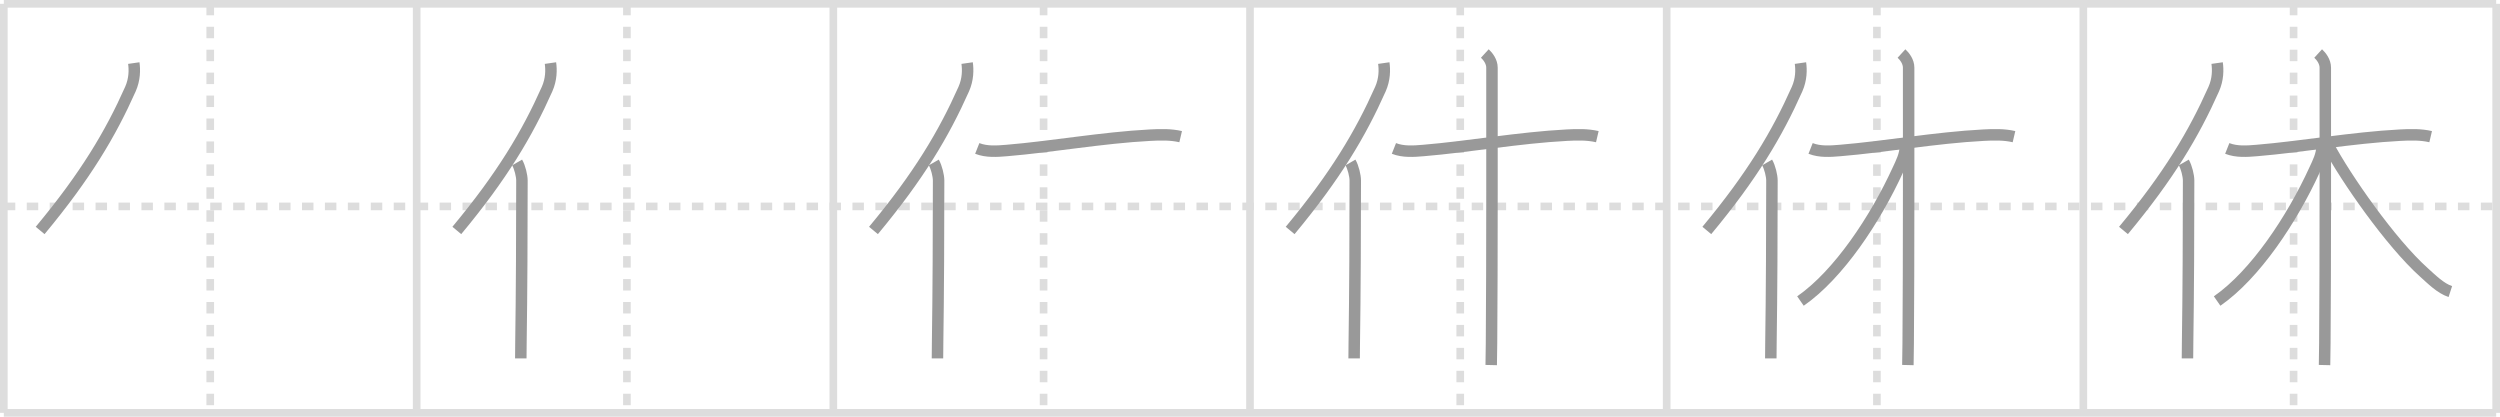 <svg width="654px" height="109px" viewBox="0 0 654 109" xmlns="http://www.w3.org/2000/svg" xmlns:xlink="http://www.w3.org/1999/xlink" xml:space="preserve" version="1.1" baseProfile="full">
<line x1="1" y1="1" x2="653" y2="1" style="stroke:#ddd;stroke-width:2"></line>
<line x1="1" y1="1" x2="1" y2="108" style="stroke:#ddd;stroke-width:2"></line>
<line x1="1" y1="108" x2="653" y2="108" style="stroke:#ddd;stroke-width:2"></line>
<line x1="653" y1="1" x2="653" y2="108" style="stroke:#ddd;stroke-width:2"></line>
<line x1="109" y1="1" x2="109" y2="108" style="stroke:#ddd;stroke-width:2"></line>
<line x1="218" y1="1" x2="218" y2="108" style="stroke:#ddd;stroke-width:2"></line>
<line x1="327" y1="1" x2="327" y2="108" style="stroke:#ddd;stroke-width:2"></line>
<line x1="436" y1="1" x2="436" y2="108" style="stroke:#ddd;stroke-width:2"></line>
<line x1="545" y1="1" x2="545" y2="108" style="stroke:#ddd;stroke-width:2"></line>
<line x1="1" y1="54" x2="653" y2="54" style="stroke:#ddd;stroke-width:2;stroke-dasharray:3 3"></line>
<line x1="55" y1="1" x2="55" y2="108" style="stroke:#ddd;stroke-width:2;stroke-dasharray:3 3"></line>
<line x1="164" y1="1" x2="164" y2="108" style="stroke:#ddd;stroke-width:2;stroke-dasharray:3 3"></line>
<line x1="273" y1="1" x2="273" y2="108" style="stroke:#ddd;stroke-width:2;stroke-dasharray:3 3"></line>
<line x1="382" y1="1" x2="382" y2="108" style="stroke:#ddd;stroke-width:2;stroke-dasharray:3 3"></line>
<line x1="491" y1="1" x2="491" y2="108" style="stroke:#ddd;stroke-width:2;stroke-dasharray:3 3"></line>
<line x1="600" y1="1" x2="600" y2="108" style="stroke:#ddd;stroke-width:2;stroke-dasharray:3 3"></line>
<path d="M35.0,16.5c0.25,1.75,0.25,4.25-0.88,6.8C28.91,35.01,22.37,46.02,10.5,60.29" style="fill:none;stroke:#999;stroke-width:3"></path>

<path d="M144.0,16.5c0.25,1.75,0.25,4.25-0.88,6.8C137.91,35.01,131.37,46.02,119.5,60.29" style="fill:none;stroke:#999;stroke-width:3"></path>
<path d="M135.28,42.5c0.72,1.25,1.26,3.48,1.26,4.75c0,12.75-0.07,29.88-0.26,42.25c-0.02,1.54-0.04,2.97-0.04,4.25" style="fill:none;stroke:#999;stroke-width:3"></path>

<path d="M253.0,16.5c0.25,1.75,0.25,4.25-0.88,6.8C246.91,35.01,240.37,46.02,228.5,60.29" style="fill:none;stroke:#999;stroke-width:3"></path>
<path d="M244.28,42.5c0.72,1.25,1.26,3.48,1.26,4.75c0,12.75-0.07,29.88-0.26,42.25c-0.02,1.54-0.04,2.97-0.04,4.25" style="fill:none;stroke:#999;stroke-width:3"></path>
<path d="M255.65,38.83c2.45,0.97,5.18,0.75,7.73,0.54c11.76-0.97,24.94-3.35,37.49-4.01c2.65-0.14,5.39-0.22,7.99,0.39" style="fill:none;stroke:#999;stroke-width:3"></path>

<path d="M362.0,16.5c0.25,1.75,0.25,4.25-0.88,6.8C355.91,35.01,349.37,46.02,337.5,60.29" style="fill:none;stroke:#999;stroke-width:3"></path>
<path d="M353.28,42.5c0.72,1.25,1.26,3.48,1.26,4.75c0,12.75-0.07,29.88-0.26,42.25c-0.02,1.54-0.04,2.97-0.04,4.25" style="fill:none;stroke:#999;stroke-width:3"></path>
<path d="M364.65,38.83c2.45,0.97,5.18,0.75,7.73,0.54c11.76-0.97,24.94-3.35,37.49-4.01c2.65-0.14,5.39-0.22,7.99,0.39" style="fill:none;stroke:#999;stroke-width:3"></path>
<path d="M388.43,14c0.82,0.75,1.87,2.12,1.87,3.7c0,8.8,0.05,53.72-0.12,72.05c-0.03,2.88-0.06,4.91-0.08,5.75" style="fill:none;stroke:#999;stroke-width:3"></path>

<path d="M471.0,16.5c0.25,1.75,0.25,4.25-0.88,6.8C464.91,35.01,458.37,46.02,446.5,60.29" style="fill:none;stroke:#999;stroke-width:3"></path>
<path d="M462.28,42.5c0.72,1.25,1.26,3.48,1.26,4.75c0,12.75-0.07,29.88-0.26,42.25c-0.02,1.54-0.04,2.97-0.04,4.25" style="fill:none;stroke:#999;stroke-width:3"></path>
<path d="M473.65,38.83c2.45,0.97,5.18,0.75,7.73,0.54c11.76-0.97,24.94-3.35,37.49-4.01c2.65-0.14,5.39-0.22,7.99,0.39" style="fill:none;stroke:#999;stroke-width:3"></path>
<path d="M497.43,14c0.82,0.75,1.87,2.12,1.87,3.7c0,8.8,0.05,53.72-0.12,72.05c-0.03,2.88-0.06,4.91-0.08,5.75" style="fill:none;stroke:#999;stroke-width:3"></path>
<path d="M498.43,38.32c0,2.18-1.1,4.31-1.9,6.04C490.57,57.4,480.96,71.84,471.0,78.75" style="fill:none;stroke:#999;stroke-width:3"></path>

<path d="M580.0,16.5c0.25,1.75,0.25,4.25-0.88,6.8C573.91,35.01,567.37,46.02,555.5,60.29" style="fill:none;stroke:#999;stroke-width:3"></path>
<path d="M571.28,42.5c0.72,1.25,1.26,3.48,1.26,4.75c0,12.75-0.07,29.88-0.26,42.25c-0.02,1.54-0.04,2.97-0.04,4.25" style="fill:none;stroke:#999;stroke-width:3"></path>
<path d="M582.65,38.83c2.45,0.97,5.18,0.75,7.73,0.54c11.76-0.97,24.94-3.35,37.49-4.01c2.65-0.14,5.39-0.22,7.99,0.39" style="fill:none;stroke:#999;stroke-width:3"></path>
<path d="M606.43,14c0.82,0.75,1.87,2.12,1.87,3.7c0,8.8,0.05,53.72-0.12,72.05c-0.03,2.88-0.06,4.91-0.08,5.75" style="fill:none;stroke:#999;stroke-width:3"></path>
<path d="M607.43,38.32c0,2.18-1.1,4.31-1.9,6.04C599.57,57.4,589.96,71.84,580.0,78.75" style="fill:none;stroke:#999;stroke-width:3"></path>
<path d="M609.12,38.08c4.45,8.37,16.21,25.33,24.99,33.19c1.96,1.76,4.35,4.18,6.9,5" style="fill:none;stroke:#999;stroke-width:3"></path>

</svg>